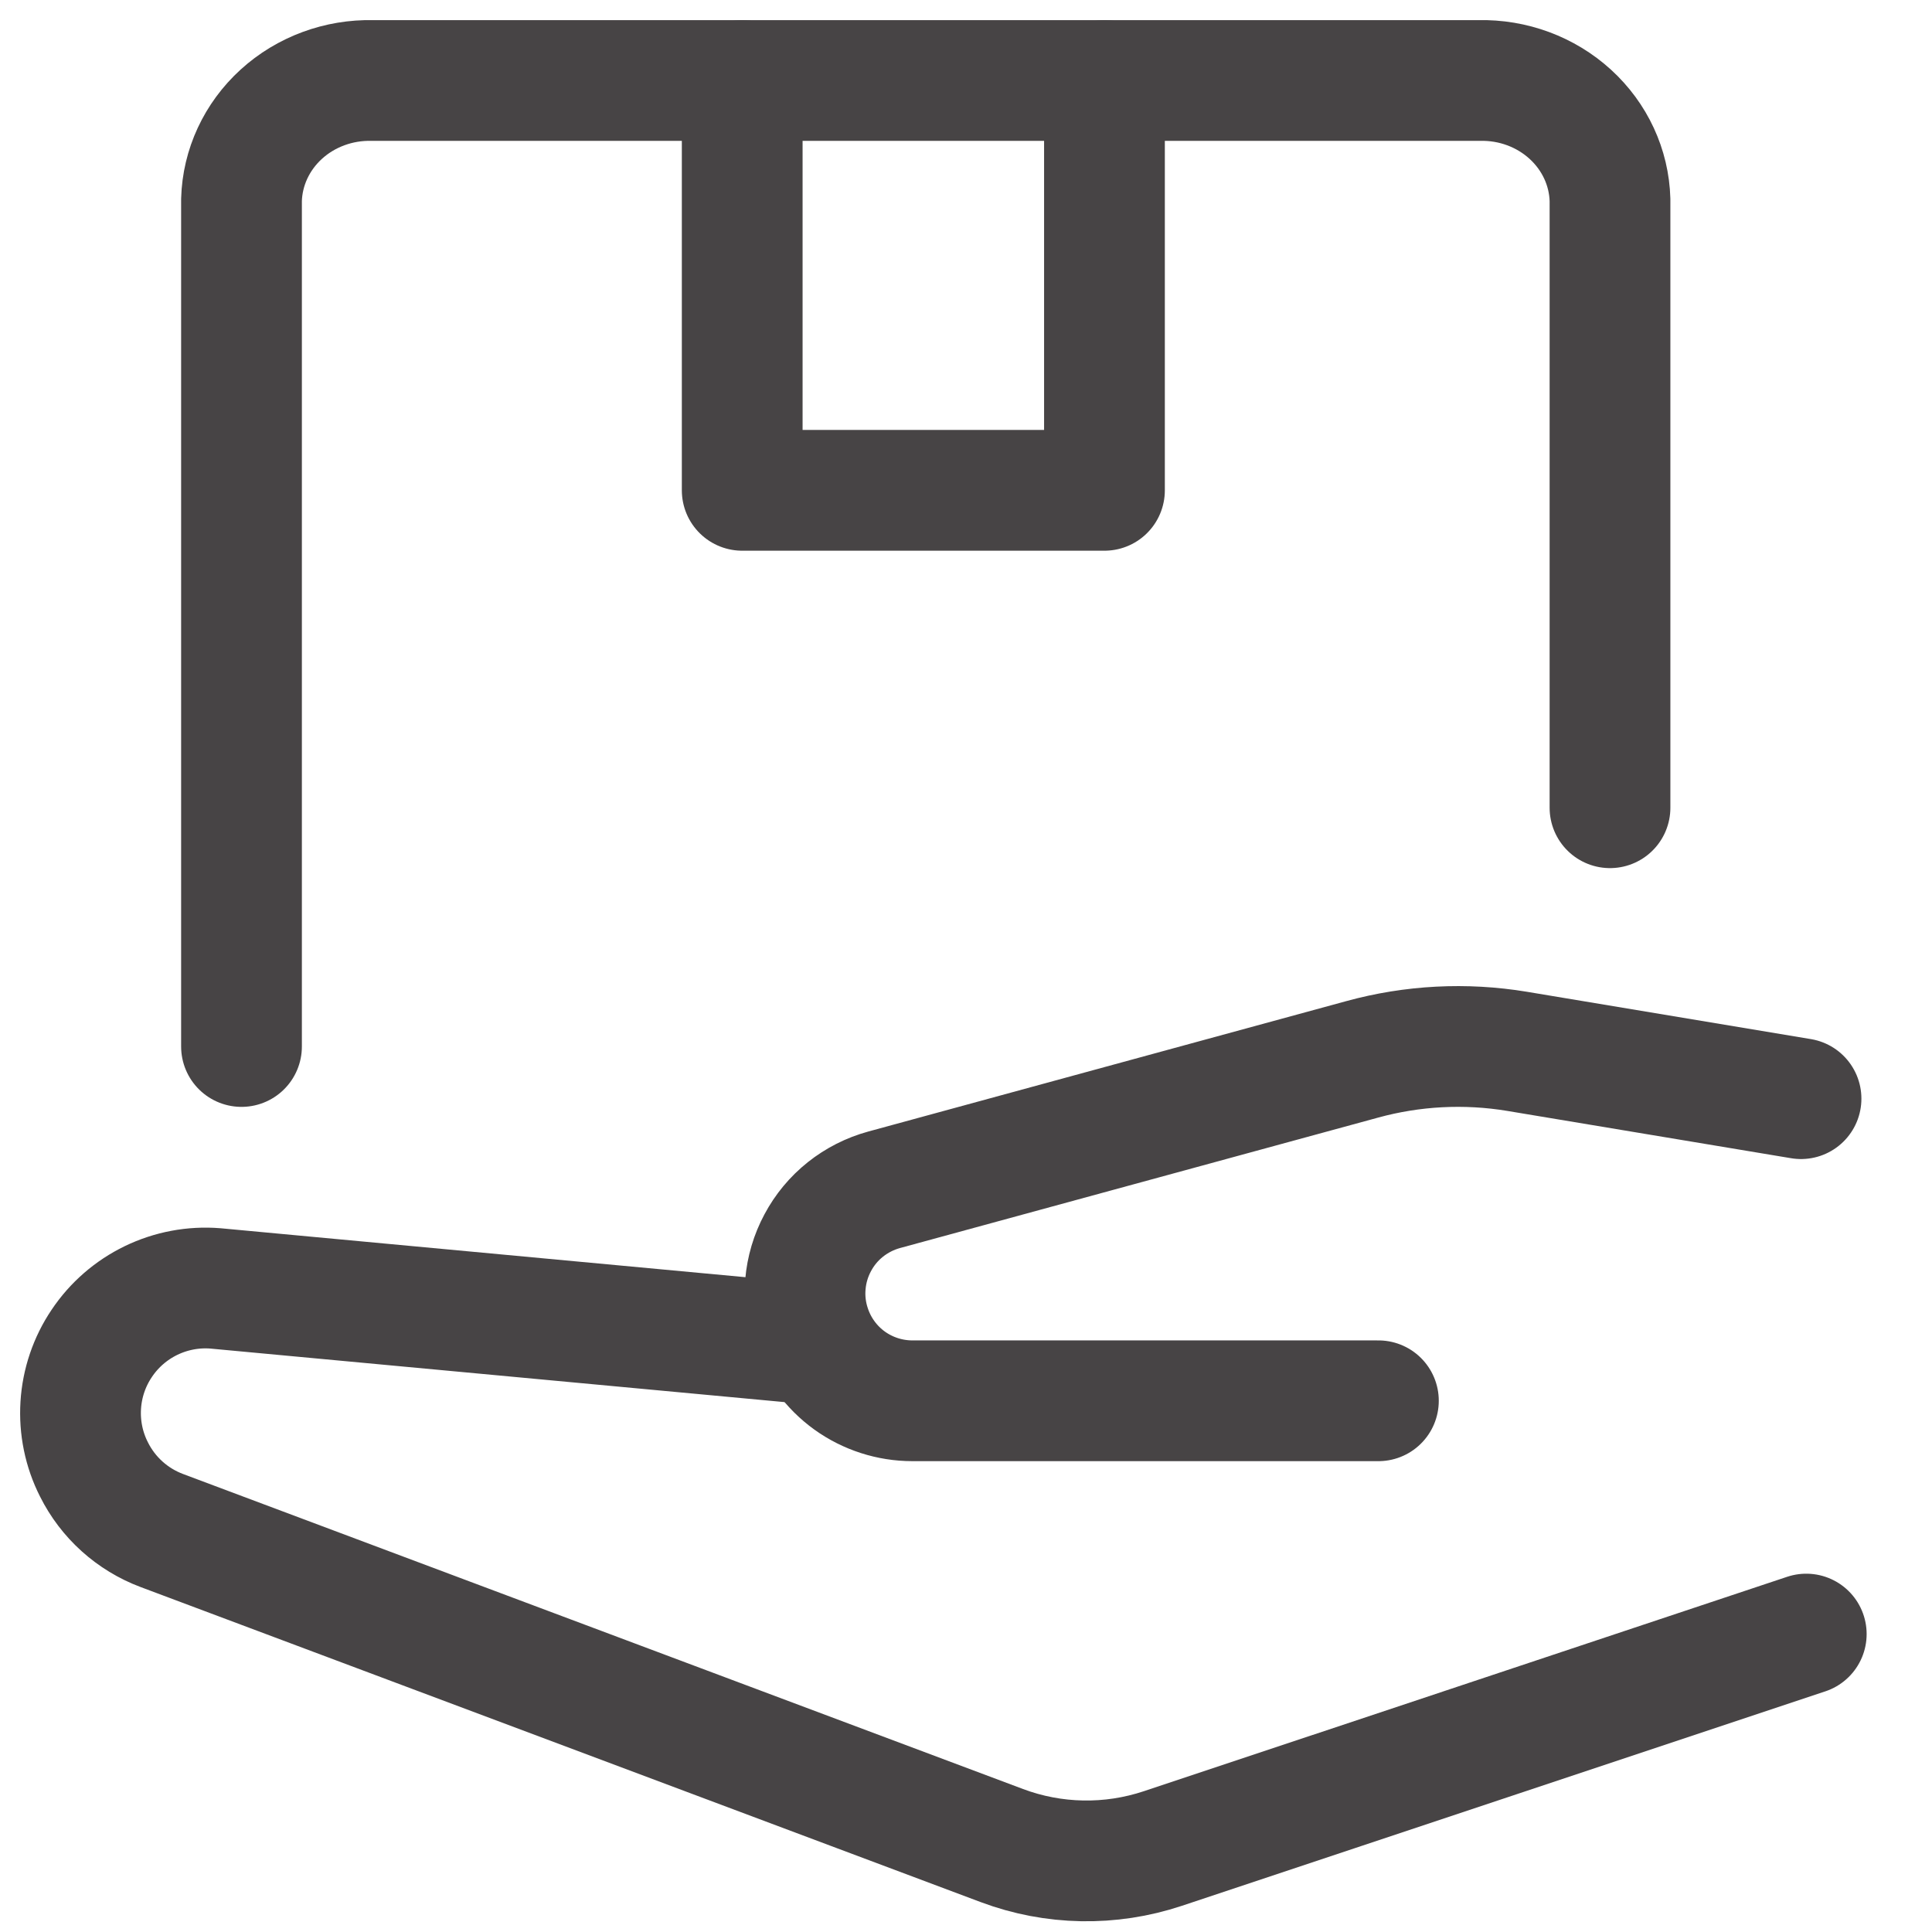 <svg width="24" height="24" viewBox="0 0 24 24" fill="none" xmlns="http://www.w3.org/2000/svg">
<path d="M10 16.688L2.676 16.005C2.401 15.983 2.125 16.035 1.877 16.155C1.629 16.275 1.417 16.459 1.264 16.688C1.11 16.916 1.02 17.182 1.003 17.457C0.986 17.732 1.042 18.007 1.167 18.253C1.342 18.604 1.643 18.875 2.011 19.013L12.445 22.926C13.087 23.167 13.793 23.18 14.445 22.963L22.438 20.299" stroke="#474445" stroke-width="1.5" stroke-linecap="round" stroke-linejoin="round"/>
<path d="M17.123 17.401H11.334C11.054 17.401 10.781 17.313 10.554 17.15C10.327 16.986 10.157 16.755 10.069 16.489V16.489C10.011 16.317 9.989 16.135 10.005 15.954C10.02 15.774 10.072 15.598 10.158 15.438C10.243 15.278 10.36 15.137 10.502 15.024C10.644 14.911 10.808 14.828 10.983 14.78L16.921 13.16C17.547 12.988 18.204 12.954 18.845 13.06L22.373 13.648" stroke="#474445" stroke-width="1.5" stroke-linecap="round" stroke-linejoin="round"/>
<path d="M3 13V2.484C3.011 2.08 3.189 1.697 3.494 1.419C3.799 1.141 4.207 0.99 4.628 1H18.373C18.794 0.99 19.201 1.141 19.506 1.419C19.811 1.697 19.989 2.08 20 2.484V10.034" stroke="#474445" stroke-width="1.5" stroke-linecap="round" stroke-linejoin="round"/>
<path d="M9.22 1V6.091H13.72V1" stroke="#474445" stroke-width="1.5" stroke-linecap="round" stroke-linejoin="round"/>
</svg>
